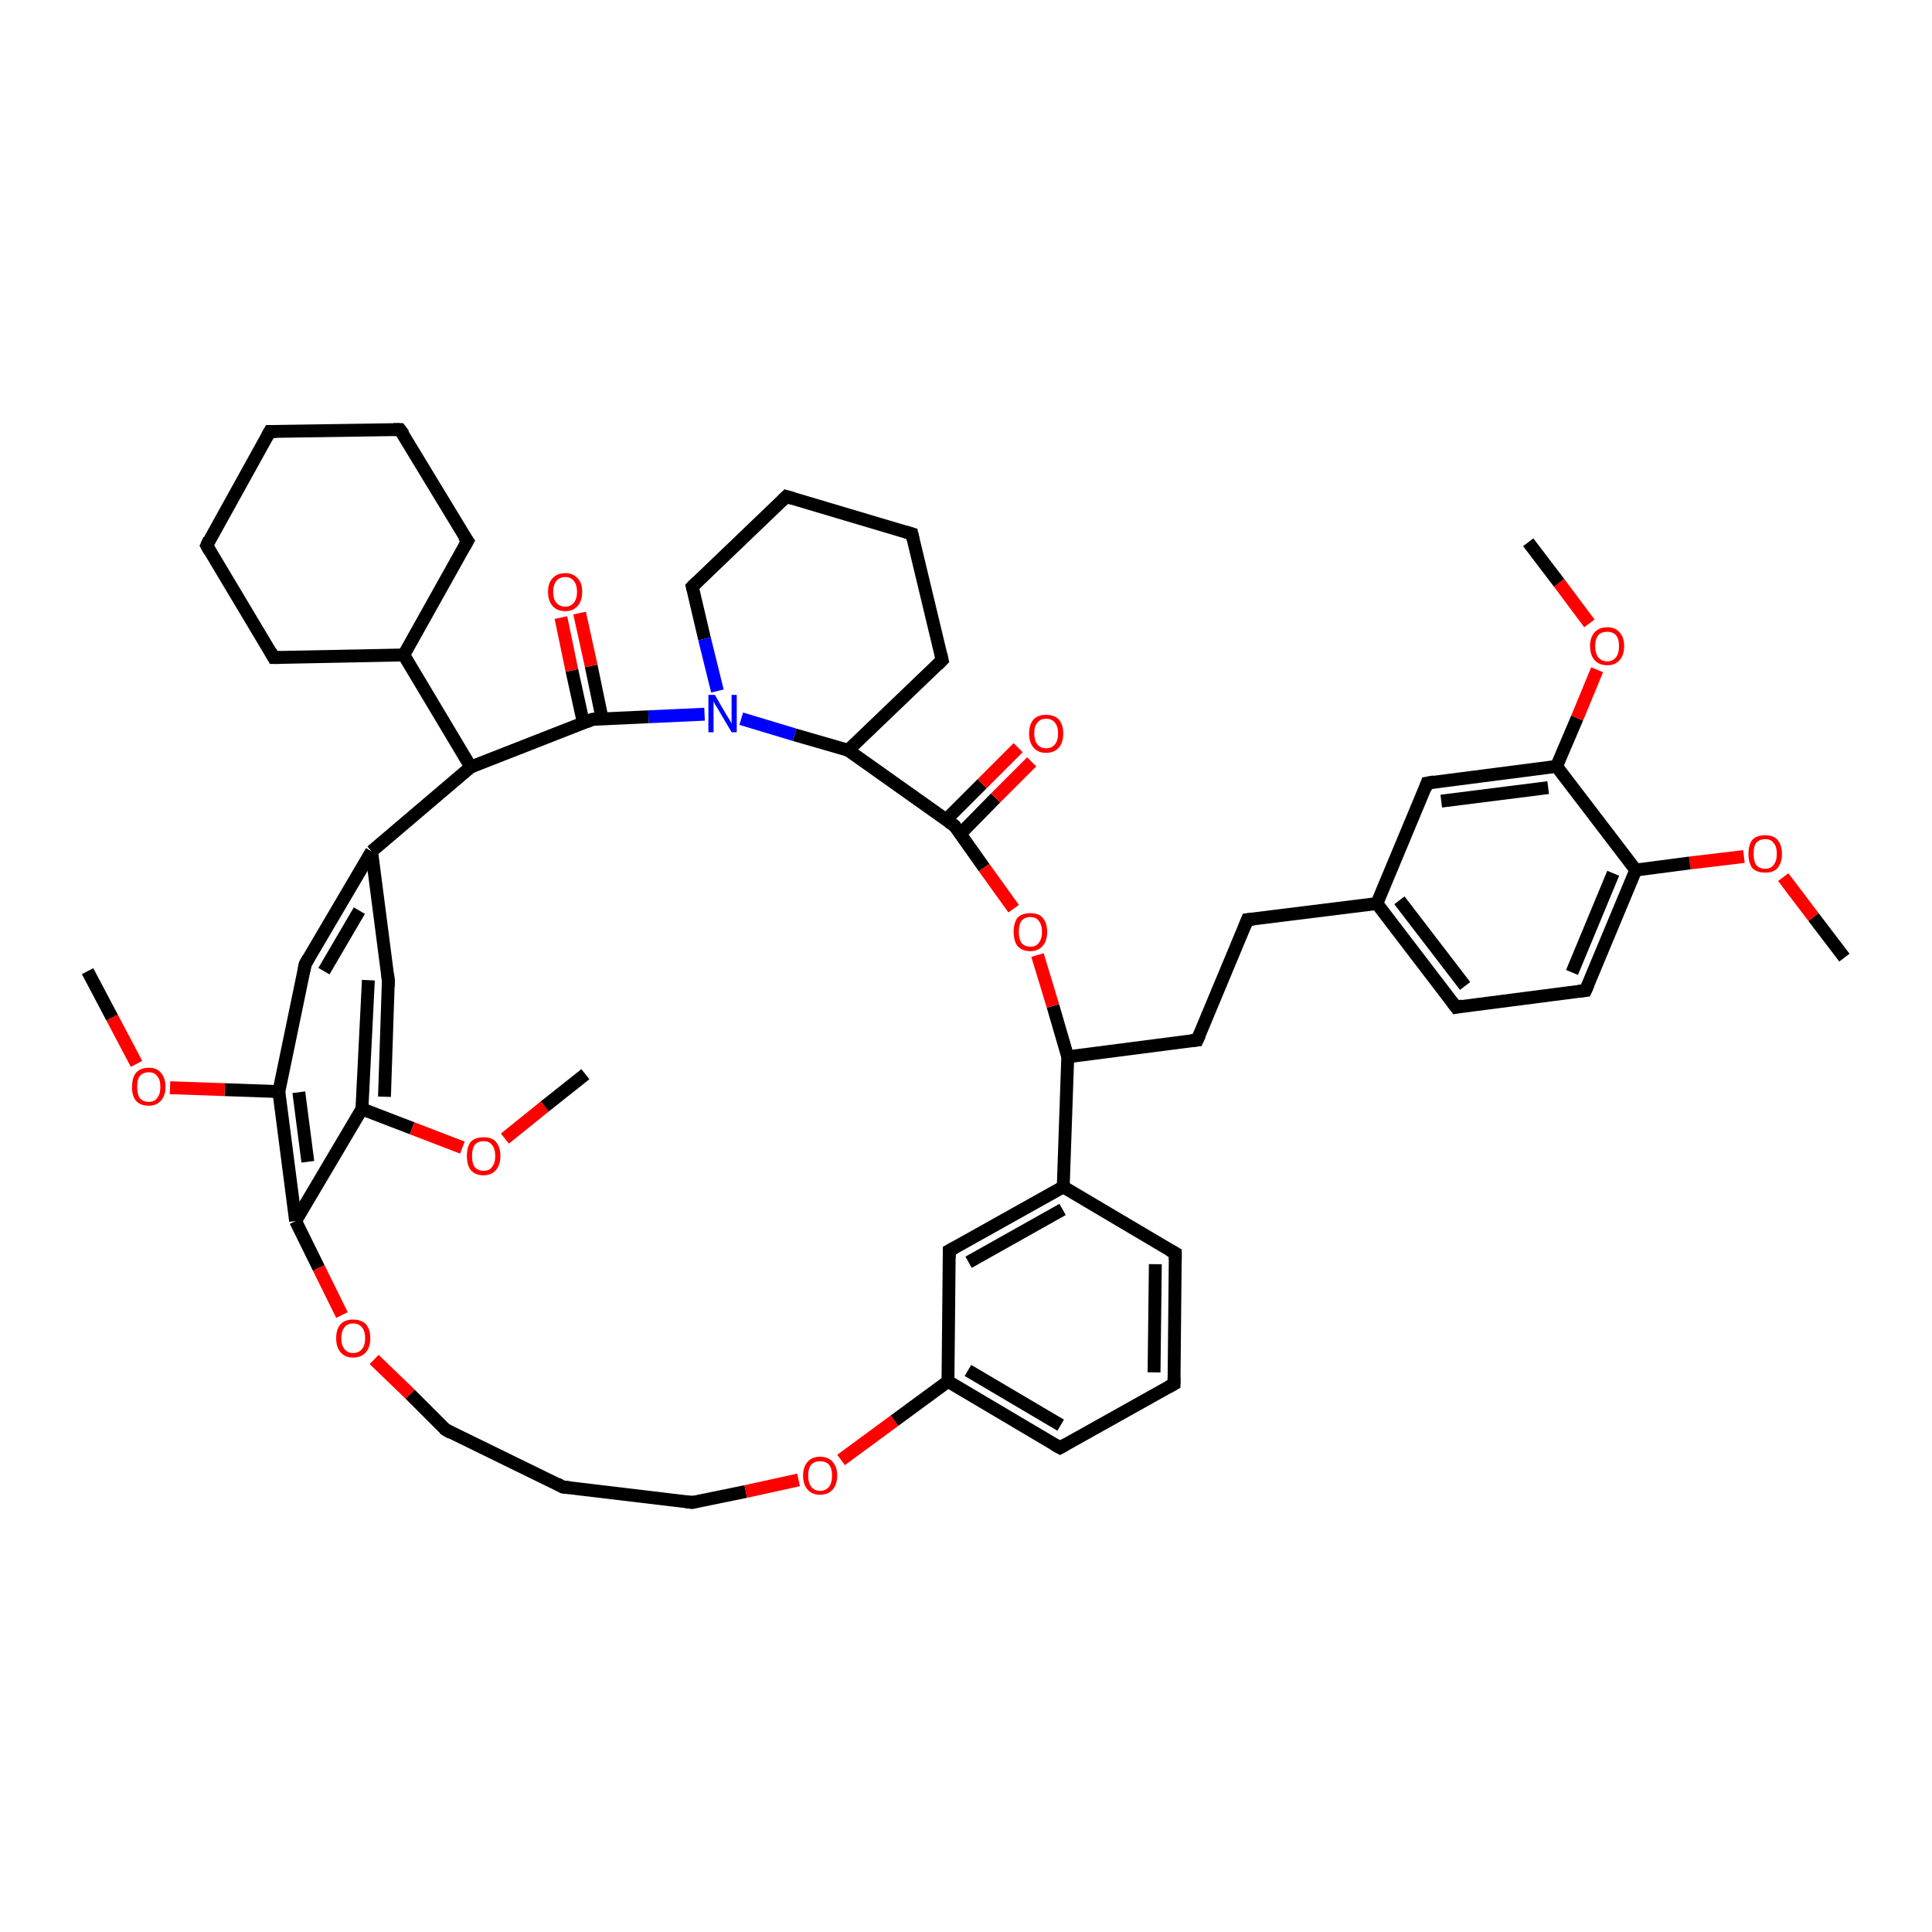 <?xml version='1.0' encoding='iso-8859-1'?>
<svg version='1.1' baseProfile='full'
              xmlns='http://www.w3.org/2000/svg'
                      xmlns:rdkit='http://www.rdkit.org/xml'
                      xmlns:xlink='http://www.w3.org/1999/xlink'
                  xml:space='preserve'
width='300px' height='300px' viewBox='0 0 300 300'>
<!-- END OF HEADER -->
<rect style='opacity:1.0;fill:#FFFFFF;stroke:none' width='300.0' height='300.0' x='0.0' y='0.0'> </rect>
<path class='bond-0 atom-0 atom-1' d='M 286.4,148.7 L 281.6,142.4' style='fill:none;fill-rule:evenodd;stroke:#000000;stroke-width:2.0px;stroke-linecap:butt;stroke-linejoin:miter;stroke-opacity:1' />
<path class='bond-0 atom-0 atom-1' d='M 281.6,142.4 L 276.9,136.2' style='fill:none;fill-rule:evenodd;stroke:#FF0000;stroke-width:2.0px;stroke-linecap:butt;stroke-linejoin:miter;stroke-opacity:1' />
<path class='bond-1 atom-1 atom-2' d='M 270.8,133.0 L 262.4,134.0' style='fill:none;fill-rule:evenodd;stroke:#FF0000;stroke-width:2.0px;stroke-linecap:butt;stroke-linejoin:miter;stroke-opacity:1' />
<path class='bond-1 atom-1 atom-2' d='M 262.4,134.0 L 254.0,135.1' style='fill:none;fill-rule:evenodd;stroke:#000000;stroke-width:2.0px;stroke-linecap:butt;stroke-linejoin:miter;stroke-opacity:1' />
<path class='bond-2 atom-2 atom-3' d='M 254.0,135.1 L 246.2,153.8' style='fill:none;fill-rule:evenodd;stroke:#000000;stroke-width:2.0px;stroke-linecap:butt;stroke-linejoin:miter;stroke-opacity:1' />
<path class='bond-2 atom-2 atom-3' d='M 250.5,135.6 L 244.1,151.0' style='fill:none;fill-rule:evenodd;stroke:#000000;stroke-width:2.0px;stroke-linecap:butt;stroke-linejoin:miter;stroke-opacity:1' />
<path class='bond-3 atom-3 atom-4' d='M 246.2,153.8 L 226.1,156.4' style='fill:none;fill-rule:evenodd;stroke:#000000;stroke-width:2.0px;stroke-linecap:butt;stroke-linejoin:miter;stroke-opacity:1' />
<path class='bond-4 atom-4 atom-5' d='M 226.1,156.4 L 213.8,140.3' style='fill:none;fill-rule:evenodd;stroke:#000000;stroke-width:2.0px;stroke-linecap:butt;stroke-linejoin:miter;stroke-opacity:1' />
<path class='bond-4 atom-4 atom-5' d='M 227.5,153.1 L 217.3,139.8' style='fill:none;fill-rule:evenodd;stroke:#000000;stroke-width:2.0px;stroke-linecap:butt;stroke-linejoin:miter;stroke-opacity:1' />
<path class='bond-5 atom-5 atom-6' d='M 213.8,140.3 L 193.7,142.8' style='fill:none;fill-rule:evenodd;stroke:#000000;stroke-width:2.0px;stroke-linecap:butt;stroke-linejoin:miter;stroke-opacity:1' />
<path class='bond-6 atom-6 atom-7' d='M 193.7,142.8 L 185.9,161.5' style='fill:none;fill-rule:evenodd;stroke:#000000;stroke-width:2.0px;stroke-linecap:butt;stroke-linejoin:miter;stroke-opacity:1' />
<path class='bond-7 atom-7 atom-8' d='M 185.9,161.5 L 165.8,164.1' style='fill:none;fill-rule:evenodd;stroke:#000000;stroke-width:2.0px;stroke-linecap:butt;stroke-linejoin:miter;stroke-opacity:1' />
<path class='bond-8 atom-8 atom-9' d='M 165.8,164.1 L 163.5,156.2' style='fill:none;fill-rule:evenodd;stroke:#000000;stroke-width:2.0px;stroke-linecap:butt;stroke-linejoin:miter;stroke-opacity:1' />
<path class='bond-8 atom-8 atom-9' d='M 163.5,156.2 L 161.1,148.3' style='fill:none;fill-rule:evenodd;stroke:#FF0000;stroke-width:2.0px;stroke-linecap:butt;stroke-linejoin:miter;stroke-opacity:1' />
<path class='bond-9 atom-9 atom-10' d='M 157.4,141.1 L 152.8,134.7' style='fill:none;fill-rule:evenodd;stroke:#FF0000;stroke-width:2.0px;stroke-linecap:butt;stroke-linejoin:miter;stroke-opacity:1' />
<path class='bond-9 atom-9 atom-10' d='M 152.8,134.7 L 148.2,128.2' style='fill:none;fill-rule:evenodd;stroke:#000000;stroke-width:2.0px;stroke-linecap:butt;stroke-linejoin:miter;stroke-opacity:1' />
<path class='bond-10 atom-10 atom-11' d='M 149.1,129.5 L 154.6,123.9' style='fill:none;fill-rule:evenodd;stroke:#000000;stroke-width:2.0px;stroke-linecap:butt;stroke-linejoin:miter;stroke-opacity:1' />
<path class='bond-10 atom-10 atom-11' d='M 154.6,123.9 L 160.2,118.3' style='fill:none;fill-rule:evenodd;stroke:#FF0000;stroke-width:2.0px;stroke-linecap:butt;stroke-linejoin:miter;stroke-opacity:1' />
<path class='bond-10 atom-10 atom-11' d='M 146.9,127.3 L 152.5,121.7' style='fill:none;fill-rule:evenodd;stroke:#000000;stroke-width:2.0px;stroke-linecap:butt;stroke-linejoin:miter;stroke-opacity:1' />
<path class='bond-10 atom-10 atom-11' d='M 152.5,121.7 L 158.1,116.1' style='fill:none;fill-rule:evenodd;stroke:#FF0000;stroke-width:2.0px;stroke-linecap:butt;stroke-linejoin:miter;stroke-opacity:1' />
<path class='bond-11 atom-10 atom-12' d='M 148.2,128.2 L 131.7,116.5' style='fill:none;fill-rule:evenodd;stroke:#000000;stroke-width:2.0px;stroke-linecap:butt;stroke-linejoin:miter;stroke-opacity:1' />
<path class='bond-12 atom-12 atom-13' d='M 131.7,116.5 L 146.3,102.5' style='fill:none;fill-rule:evenodd;stroke:#000000;stroke-width:2.0px;stroke-linecap:butt;stroke-linejoin:miter;stroke-opacity:1' />
<path class='bond-13 atom-13 atom-14' d='M 146.3,102.5 L 141.6,82.9' style='fill:none;fill-rule:evenodd;stroke:#000000;stroke-width:2.0px;stroke-linecap:butt;stroke-linejoin:miter;stroke-opacity:1' />
<path class='bond-14 atom-14 atom-15' d='M 141.6,82.9 L 122.1,77.1' style='fill:none;fill-rule:evenodd;stroke:#000000;stroke-width:2.0px;stroke-linecap:butt;stroke-linejoin:miter;stroke-opacity:1' />
<path class='bond-15 atom-15 atom-16' d='M 122.1,77.1 L 107.5,91.1' style='fill:none;fill-rule:evenodd;stroke:#000000;stroke-width:2.0px;stroke-linecap:butt;stroke-linejoin:miter;stroke-opacity:1' />
<path class='bond-16 atom-16 atom-17' d='M 107.5,91.1 L 109.4,99.2' style='fill:none;fill-rule:evenodd;stroke:#000000;stroke-width:2.0px;stroke-linecap:butt;stroke-linejoin:miter;stroke-opacity:1' />
<path class='bond-16 atom-16 atom-17' d='M 109.4,99.2 L 111.4,107.3' style='fill:none;fill-rule:evenodd;stroke:#0000FF;stroke-width:2.0px;stroke-linecap:butt;stroke-linejoin:miter;stroke-opacity:1' />
<path class='bond-17 atom-17 atom-18' d='M 109.4,110.9 L 100.7,111.3' style='fill:none;fill-rule:evenodd;stroke:#0000FF;stroke-width:2.0px;stroke-linecap:butt;stroke-linejoin:miter;stroke-opacity:1' />
<path class='bond-17 atom-17 atom-18' d='M 100.7,111.3 L 92.0,111.7' style='fill:none;fill-rule:evenodd;stroke:#000000;stroke-width:2.0px;stroke-linecap:butt;stroke-linejoin:miter;stroke-opacity:1' />
<path class='bond-18 atom-18 atom-19' d='M 93.5,111.6 L 91.8,103.4' style='fill:none;fill-rule:evenodd;stroke:#000000;stroke-width:2.0px;stroke-linecap:butt;stroke-linejoin:miter;stroke-opacity:1' />
<path class='bond-18 atom-18 atom-19' d='M 91.8,103.4 L 90.0,95.2' style='fill:none;fill-rule:evenodd;stroke:#FF0000;stroke-width:2.0px;stroke-linecap:butt;stroke-linejoin:miter;stroke-opacity:1' />
<path class='bond-18 atom-18 atom-19' d='M 90.6,112.3 L 88.8,104.1' style='fill:none;fill-rule:evenodd;stroke:#000000;stroke-width:2.0px;stroke-linecap:butt;stroke-linejoin:miter;stroke-opacity:1' />
<path class='bond-18 atom-18 atom-19' d='M 88.8,104.1 L 87.1,95.9' style='fill:none;fill-rule:evenodd;stroke:#FF0000;stroke-width:2.0px;stroke-linecap:butt;stroke-linejoin:miter;stroke-opacity:1' />
<path class='bond-19 atom-18 atom-20' d='M 92.0,111.7 L 73.1,119.1' style='fill:none;fill-rule:evenodd;stroke:#000000;stroke-width:2.0px;stroke-linecap:butt;stroke-linejoin:miter;stroke-opacity:1' />
<path class='bond-20 atom-20 atom-21' d='M 73.1,119.1 L 62.7,101.7' style='fill:none;fill-rule:evenodd;stroke:#000000;stroke-width:2.0px;stroke-linecap:butt;stroke-linejoin:miter;stroke-opacity:1' />
<path class='bond-21 atom-21 atom-22' d='M 62.7,101.7 L 72.6,84.0' style='fill:none;fill-rule:evenodd;stroke:#000000;stroke-width:2.0px;stroke-linecap:butt;stroke-linejoin:miter;stroke-opacity:1' />
<path class='bond-22 atom-22 atom-23' d='M 72.6,84.0 L 62.1,66.7' style='fill:none;fill-rule:evenodd;stroke:#000000;stroke-width:2.0px;stroke-linecap:butt;stroke-linejoin:miter;stroke-opacity:1' />
<path class='bond-23 atom-23 atom-24' d='M 62.1,66.7 L 41.9,67.0' style='fill:none;fill-rule:evenodd;stroke:#000000;stroke-width:2.0px;stroke-linecap:butt;stroke-linejoin:miter;stroke-opacity:1' />
<path class='bond-24 atom-24 atom-25' d='M 41.9,67.0 L 32.1,84.7' style='fill:none;fill-rule:evenodd;stroke:#000000;stroke-width:2.0px;stroke-linecap:butt;stroke-linejoin:miter;stroke-opacity:1' />
<path class='bond-25 atom-25 atom-26' d='M 32.1,84.7 L 42.5,102.1' style='fill:none;fill-rule:evenodd;stroke:#000000;stroke-width:2.0px;stroke-linecap:butt;stroke-linejoin:miter;stroke-opacity:1' />
<path class='bond-26 atom-20 atom-27' d='M 73.1,119.1 L 57.7,132.2' style='fill:none;fill-rule:evenodd;stroke:#000000;stroke-width:2.0px;stroke-linecap:butt;stroke-linejoin:miter;stroke-opacity:1' />
<path class='bond-27 atom-27 atom-28' d='M 57.7,132.2 L 47.4,149.7' style='fill:none;fill-rule:evenodd;stroke:#000000;stroke-width:2.0px;stroke-linecap:butt;stroke-linejoin:miter;stroke-opacity:1' />
<path class='bond-27 atom-27 atom-28' d='M 55.8,141.4 L 50.3,150.8' style='fill:none;fill-rule:evenodd;stroke:#000000;stroke-width:2.0px;stroke-linecap:butt;stroke-linejoin:miter;stroke-opacity:1' />
<path class='bond-28 atom-28 atom-29' d='M 47.4,149.7 L 43.3,169.5' style='fill:none;fill-rule:evenodd;stroke:#000000;stroke-width:2.0px;stroke-linecap:butt;stroke-linejoin:miter;stroke-opacity:1' />
<path class='bond-29 atom-29 atom-30' d='M 43.3,169.5 L 34.9,169.2' style='fill:none;fill-rule:evenodd;stroke:#000000;stroke-width:2.0px;stroke-linecap:butt;stroke-linejoin:miter;stroke-opacity:1' />
<path class='bond-29 atom-29 atom-30' d='M 34.9,169.2 L 26.4,168.9' style='fill:none;fill-rule:evenodd;stroke:#FF0000;stroke-width:2.0px;stroke-linecap:butt;stroke-linejoin:miter;stroke-opacity:1' />
<path class='bond-30 atom-30 atom-31' d='M 21.2,165.2 L 17.4,158.0' style='fill:none;fill-rule:evenodd;stroke:#FF0000;stroke-width:2.0px;stroke-linecap:butt;stroke-linejoin:miter;stroke-opacity:1' />
<path class='bond-30 atom-30 atom-31' d='M 17.4,158.0 L 13.6,150.8' style='fill:none;fill-rule:evenodd;stroke:#000000;stroke-width:2.0px;stroke-linecap:butt;stroke-linejoin:miter;stroke-opacity:1' />
<path class='bond-31 atom-29 atom-32' d='M 43.3,169.5 L 45.9,189.6' style='fill:none;fill-rule:evenodd;stroke:#000000;stroke-width:2.0px;stroke-linecap:butt;stroke-linejoin:miter;stroke-opacity:1' />
<path class='bond-31 atom-29 atom-32' d='M 46.4,169.6 L 47.8,180.4' style='fill:none;fill-rule:evenodd;stroke:#000000;stroke-width:2.0px;stroke-linecap:butt;stroke-linejoin:miter;stroke-opacity:1' />
<path class='bond-32 atom-32 atom-33' d='M 45.9,189.6 L 49.5,196.9' style='fill:none;fill-rule:evenodd;stroke:#000000;stroke-width:2.0px;stroke-linecap:butt;stroke-linejoin:miter;stroke-opacity:1' />
<path class='bond-32 atom-32 atom-33' d='M 49.5,196.9 L 53.1,204.2' style='fill:none;fill-rule:evenodd;stroke:#FF0000;stroke-width:2.0px;stroke-linecap:butt;stroke-linejoin:miter;stroke-opacity:1' />
<path class='bond-33 atom-33 atom-34' d='M 58.1,211.1 L 63.7,216.5' style='fill:none;fill-rule:evenodd;stroke:#FF0000;stroke-width:2.0px;stroke-linecap:butt;stroke-linejoin:miter;stroke-opacity:1' />
<path class='bond-33 atom-33 atom-34' d='M 63.7,216.5 L 69.2,222.0' style='fill:none;fill-rule:evenodd;stroke:#000000;stroke-width:2.0px;stroke-linecap:butt;stroke-linejoin:miter;stroke-opacity:1' />
<path class='bond-34 atom-34 atom-35' d='M 69.2,222.0 L 87.4,230.9' style='fill:none;fill-rule:evenodd;stroke:#000000;stroke-width:2.0px;stroke-linecap:butt;stroke-linejoin:miter;stroke-opacity:1' />
<path class='bond-35 atom-35 atom-36' d='M 87.4,230.9 L 107.5,233.3' style='fill:none;fill-rule:evenodd;stroke:#000000;stroke-width:2.0px;stroke-linecap:butt;stroke-linejoin:miter;stroke-opacity:1' />
<path class='bond-36 atom-36 atom-37' d='M 107.5,233.3 L 115.8,231.6' style='fill:none;fill-rule:evenodd;stroke:#000000;stroke-width:2.0px;stroke-linecap:butt;stroke-linejoin:miter;stroke-opacity:1' />
<path class='bond-36 atom-36 atom-37' d='M 115.8,231.6 L 124.0,229.8' style='fill:none;fill-rule:evenodd;stroke:#FF0000;stroke-width:2.0px;stroke-linecap:butt;stroke-linejoin:miter;stroke-opacity:1' />
<path class='bond-37 atom-37 atom-38' d='M 130.6,226.7 L 138.9,220.6' style='fill:none;fill-rule:evenodd;stroke:#FF0000;stroke-width:2.0px;stroke-linecap:butt;stroke-linejoin:miter;stroke-opacity:1' />
<path class='bond-37 atom-37 atom-38' d='M 138.9,220.6 L 147.2,214.5' style='fill:none;fill-rule:evenodd;stroke:#000000;stroke-width:2.0px;stroke-linecap:butt;stroke-linejoin:miter;stroke-opacity:1' />
<path class='bond-38 atom-38 atom-39' d='M 147.2,214.5 L 164.6,224.8' style='fill:none;fill-rule:evenodd;stroke:#000000;stroke-width:2.0px;stroke-linecap:butt;stroke-linejoin:miter;stroke-opacity:1' />
<path class='bond-38 atom-38 atom-39' d='M 150.3,212.8 L 164.7,221.3' style='fill:none;fill-rule:evenodd;stroke:#000000;stroke-width:2.0px;stroke-linecap:butt;stroke-linejoin:miter;stroke-opacity:1' />
<path class='bond-39 atom-39 atom-40' d='M 164.6,224.8 L 182.3,214.9' style='fill:none;fill-rule:evenodd;stroke:#000000;stroke-width:2.0px;stroke-linecap:butt;stroke-linejoin:miter;stroke-opacity:1' />
<path class='bond-40 atom-40 atom-41' d='M 182.3,214.9 L 182.5,194.6' style='fill:none;fill-rule:evenodd;stroke:#000000;stroke-width:2.0px;stroke-linecap:butt;stroke-linejoin:miter;stroke-opacity:1' />
<path class='bond-40 atom-40 atom-41' d='M 179.2,213.1 L 179.4,196.3' style='fill:none;fill-rule:evenodd;stroke:#000000;stroke-width:2.0px;stroke-linecap:butt;stroke-linejoin:miter;stroke-opacity:1' />
<path class='bond-41 atom-41 atom-42' d='M 182.5,194.6 L 165.1,184.3' style='fill:none;fill-rule:evenodd;stroke:#000000;stroke-width:2.0px;stroke-linecap:butt;stroke-linejoin:miter;stroke-opacity:1' />
<path class='bond-42 atom-42 atom-43' d='M 165.1,184.3 L 147.4,194.2' style='fill:none;fill-rule:evenodd;stroke:#000000;stroke-width:2.0px;stroke-linecap:butt;stroke-linejoin:miter;stroke-opacity:1' />
<path class='bond-42 atom-42 atom-43' d='M 165.0,187.8 L 150.4,196.0' style='fill:none;fill-rule:evenodd;stroke:#000000;stroke-width:2.0px;stroke-linecap:butt;stroke-linejoin:miter;stroke-opacity:1' />
<path class='bond-43 atom-32 atom-44' d='M 45.9,189.6 L 56.2,172.2' style='fill:none;fill-rule:evenodd;stroke:#000000;stroke-width:2.0px;stroke-linecap:butt;stroke-linejoin:miter;stroke-opacity:1' />
<path class='bond-44 atom-44 atom-45' d='M 56.2,172.2 L 64.0,175.2' style='fill:none;fill-rule:evenodd;stroke:#000000;stroke-width:2.0px;stroke-linecap:butt;stroke-linejoin:miter;stroke-opacity:1' />
<path class='bond-44 atom-44 atom-45' d='M 64.0,175.2 L 71.8,178.2' style='fill:none;fill-rule:evenodd;stroke:#FF0000;stroke-width:2.0px;stroke-linecap:butt;stroke-linejoin:miter;stroke-opacity:1' />
<path class='bond-45 atom-45 atom-46' d='M 78.4,176.8 L 84.6,171.8' style='fill:none;fill-rule:evenodd;stroke:#FF0000;stroke-width:2.0px;stroke-linecap:butt;stroke-linejoin:miter;stroke-opacity:1' />
<path class='bond-45 atom-45 atom-46' d='M 84.6,171.8 L 90.9,166.8' style='fill:none;fill-rule:evenodd;stroke:#000000;stroke-width:2.0px;stroke-linecap:butt;stroke-linejoin:miter;stroke-opacity:1' />
<path class='bond-46 atom-44 atom-47' d='M 59.7,170.3 L 60.3,152.3' style='fill:none;fill-rule:evenodd;stroke:#000000;stroke-width:2.0px;stroke-linecap:butt;stroke-linejoin:miter;stroke-opacity:1' />
<path class='bond-46 atom-44 atom-47' d='M 56.2,172.2 L 57.2,152.2' style='fill:none;fill-rule:evenodd;stroke:#000000;stroke-width:2.0px;stroke-linecap:butt;stroke-linejoin:miter;stroke-opacity:1' />
<path class='bond-47 atom-5 atom-48' d='M 213.8,140.3 L 221.6,121.6' style='fill:none;fill-rule:evenodd;stroke:#000000;stroke-width:2.0px;stroke-linecap:butt;stroke-linejoin:miter;stroke-opacity:1' />
<path class='bond-48 atom-48 atom-49' d='M 221.6,121.6 L 241.7,119.0' style='fill:none;fill-rule:evenodd;stroke:#000000;stroke-width:2.0px;stroke-linecap:butt;stroke-linejoin:miter;stroke-opacity:1' />
<path class='bond-48 atom-48 atom-49' d='M 223.8,124.4 L 240.4,122.3' style='fill:none;fill-rule:evenodd;stroke:#000000;stroke-width:2.0px;stroke-linecap:butt;stroke-linejoin:miter;stroke-opacity:1' />
<path class='bond-49 atom-49 atom-50' d='M 241.7,119.0 L 244.9,111.5' style='fill:none;fill-rule:evenodd;stroke:#000000;stroke-width:2.0px;stroke-linecap:butt;stroke-linejoin:miter;stroke-opacity:1' />
<path class='bond-49 atom-49 atom-50' d='M 244.9,111.5 L 248.0,104.0' style='fill:none;fill-rule:evenodd;stroke:#FF0000;stroke-width:2.0px;stroke-linecap:butt;stroke-linejoin:miter;stroke-opacity:1' />
<path class='bond-50 atom-50 atom-51' d='M 246.8,96.8 L 242.1,90.5' style='fill:none;fill-rule:evenodd;stroke:#FF0000;stroke-width:2.0px;stroke-linecap:butt;stroke-linejoin:miter;stroke-opacity:1' />
<path class='bond-50 atom-50 atom-51' d='M 242.1,90.5 L 237.3,84.2' style='fill:none;fill-rule:evenodd;stroke:#000000;stroke-width:2.0px;stroke-linecap:butt;stroke-linejoin:miter;stroke-opacity:1' />
<path class='bond-51 atom-49 atom-2' d='M 241.7,119.0 L 254.0,135.1' style='fill:none;fill-rule:evenodd;stroke:#000000;stroke-width:2.0px;stroke-linecap:butt;stroke-linejoin:miter;stroke-opacity:1' />
<path class='bond-52 atom-42 atom-8' d='M 165.1,184.3 L 165.8,164.1' style='fill:none;fill-rule:evenodd;stroke:#000000;stroke-width:2.0px;stroke-linecap:butt;stroke-linejoin:miter;stroke-opacity:1' />
<path class='bond-53 atom-17 atom-12' d='M 115.1,111.6 L 123.4,114.1' style='fill:none;fill-rule:evenodd;stroke:#0000FF;stroke-width:2.0px;stroke-linecap:butt;stroke-linejoin:miter;stroke-opacity:1' />
<path class='bond-53 atom-17 atom-12' d='M 123.4,114.1 L 131.7,116.5' style='fill:none;fill-rule:evenodd;stroke:#000000;stroke-width:2.0px;stroke-linecap:butt;stroke-linejoin:miter;stroke-opacity:1' />
<path class='bond-54 atom-26 atom-21' d='M 42.5,102.1 L 62.7,101.7' style='fill:none;fill-rule:evenodd;stroke:#000000;stroke-width:2.0px;stroke-linecap:butt;stroke-linejoin:miter;stroke-opacity:1' />
<path class='bond-55 atom-47 atom-27' d='M 60.3,152.3 L 57.7,132.2' style='fill:none;fill-rule:evenodd;stroke:#000000;stroke-width:2.0px;stroke-linecap:butt;stroke-linejoin:miter;stroke-opacity:1' />
<path class='bond-56 atom-43 atom-38' d='M 147.4,194.2 L 147.2,214.5' style='fill:none;fill-rule:evenodd;stroke:#000000;stroke-width:2.0px;stroke-linecap:butt;stroke-linejoin:miter;stroke-opacity:1' />
<path d='M 246.6,152.9 L 246.2,153.8 L 245.2,153.9' style='fill:none;stroke:#000000;stroke-width:2.0px;stroke-linecap:butt;stroke-linejoin:miter;stroke-opacity:1;' />
<path d='M 227.1,156.2 L 226.1,156.4 L 225.5,155.6' style='fill:none;stroke:#000000;stroke-width:2.0px;stroke-linecap:butt;stroke-linejoin:miter;stroke-opacity:1;' />
<path d='M 194.7,142.7 L 193.7,142.8 L 193.3,143.8' style='fill:none;stroke:#000000;stroke-width:2.0px;stroke-linecap:butt;stroke-linejoin:miter;stroke-opacity:1;' />
<path d='M 186.3,160.6 L 185.9,161.5 L 184.9,161.6' style='fill:none;stroke:#000000;stroke-width:2.0px;stroke-linecap:butt;stroke-linejoin:miter;stroke-opacity:1;' />
<path d='M 148.4,128.6 L 148.2,128.2 L 147.3,127.6' style='fill:none;stroke:#000000;stroke-width:2.0px;stroke-linecap:butt;stroke-linejoin:miter;stroke-opacity:1;' />
<path d='M 145.6,103.2 L 146.3,102.5 L 146.1,101.6' style='fill:none;stroke:#000000;stroke-width:2.0px;stroke-linecap:butt;stroke-linejoin:miter;stroke-opacity:1;' />
<path d='M 141.8,83.8 L 141.6,82.9 L 140.6,82.6' style='fill:none;stroke:#000000;stroke-width:2.0px;stroke-linecap:butt;stroke-linejoin:miter;stroke-opacity:1;' />
<path d='M 123.1,77.4 L 122.1,77.1 L 121.4,77.8' style='fill:none;stroke:#000000;stroke-width:2.0px;stroke-linecap:butt;stroke-linejoin:miter;stroke-opacity:1;' />
<path d='M 108.2,90.4 L 107.5,91.1 L 107.6,91.5' style='fill:none;stroke:#000000;stroke-width:2.0px;stroke-linecap:butt;stroke-linejoin:miter;stroke-opacity:1;' />
<path d='M 92.4,111.7 L 92.0,111.7 L 91.0,112.1' style='fill:none;stroke:#000000;stroke-width:2.0px;stroke-linecap:butt;stroke-linejoin:miter;stroke-opacity:1;' />
<path d='M 72.1,84.9 L 72.6,84.0 L 72.0,83.2' style='fill:none;stroke:#000000;stroke-width:2.0px;stroke-linecap:butt;stroke-linejoin:miter;stroke-opacity:1;' />
<path d='M 62.7,67.5 L 62.1,66.7 L 61.1,66.7' style='fill:none;stroke:#000000;stroke-width:2.0px;stroke-linecap:butt;stroke-linejoin:miter;stroke-opacity:1;' />
<path d='M 42.9,67.0 L 41.9,67.0 L 41.4,67.9' style='fill:none;stroke:#000000;stroke-width:2.0px;stroke-linecap:butt;stroke-linejoin:miter;stroke-opacity:1;' />
<path d='M 32.5,83.8 L 32.1,84.7 L 32.6,85.6' style='fill:none;stroke:#000000;stroke-width:2.0px;stroke-linecap:butt;stroke-linejoin:miter;stroke-opacity:1;' />
<path d='M 42.0,101.2 L 42.5,102.1 L 43.5,102.1' style='fill:none;stroke:#000000;stroke-width:2.0px;stroke-linecap:butt;stroke-linejoin:miter;stroke-opacity:1;' />
<path d='M 47.9,148.8 L 47.4,149.7 L 47.2,150.7' style='fill:none;stroke:#000000;stroke-width:2.0px;stroke-linecap:butt;stroke-linejoin:miter;stroke-opacity:1;' />
<path d='M 68.9,221.8 L 69.2,222.0 L 70.1,222.5' style='fill:none;stroke:#000000;stroke-width:2.0px;stroke-linecap:butt;stroke-linejoin:miter;stroke-opacity:1;' />
<path d='M 86.5,230.4 L 87.4,230.9 L 88.4,231.0' style='fill:none;stroke:#000000;stroke-width:2.0px;stroke-linecap:butt;stroke-linejoin:miter;stroke-opacity:1;' />
<path d='M 106.5,233.2 L 107.5,233.3 L 107.9,233.2' style='fill:none;stroke:#000000;stroke-width:2.0px;stroke-linecap:butt;stroke-linejoin:miter;stroke-opacity:1;' />
<path d='M 163.7,224.3 L 164.6,224.8 L 165.5,224.3' style='fill:none;stroke:#000000;stroke-width:2.0px;stroke-linecap:butt;stroke-linejoin:miter;stroke-opacity:1;' />
<path d='M 181.4,215.4 L 182.3,214.9 L 182.3,213.9' style='fill:none;stroke:#000000;stroke-width:2.0px;stroke-linecap:butt;stroke-linejoin:miter;stroke-opacity:1;' />
<path d='M 182.5,195.6 L 182.5,194.6 L 181.6,194.1' style='fill:none;stroke:#000000;stroke-width:2.0px;stroke-linecap:butt;stroke-linejoin:miter;stroke-opacity:1;' />
<path d='M 148.3,193.7 L 147.4,194.2 L 147.4,195.3' style='fill:none;stroke:#000000;stroke-width:2.0px;stroke-linecap:butt;stroke-linejoin:miter;stroke-opacity:1;' />
<path d='M 60.3,153.2 L 60.3,152.3 L 60.2,151.3' style='fill:none;stroke:#000000;stroke-width:2.0px;stroke-linecap:butt;stroke-linejoin:miter;stroke-opacity:1;' />
<path d='M 221.3,122.5 L 221.6,121.6 L 222.7,121.4' style='fill:none;stroke:#000000;stroke-width:2.0px;stroke-linecap:butt;stroke-linejoin:miter;stroke-opacity:1;' />
<path class='atom-1' d='M 271.5 132.6
Q 271.5 131.2, 272.1 130.4
Q 272.8 129.7, 274.1 129.7
Q 275.4 129.7, 276.0 130.4
Q 276.7 131.2, 276.7 132.6
Q 276.7 134.0, 276.0 134.8
Q 275.4 135.5, 274.1 135.5
Q 272.8 135.5, 272.1 134.8
Q 271.5 134.0, 271.5 132.6
M 274.1 134.9
Q 275.0 134.9, 275.4 134.3
Q 275.9 133.7, 275.9 132.6
Q 275.9 131.4, 275.4 130.9
Q 275.0 130.3, 274.1 130.3
Q 273.2 130.3, 272.7 130.9
Q 272.3 131.4, 272.3 132.6
Q 272.3 133.7, 272.7 134.3
Q 273.2 134.9, 274.1 134.9
' fill='#FF0000'/>
<path class='atom-9' d='M 157.4 144.7
Q 157.4 143.3, 158.0 142.5
Q 158.7 141.8, 160.0 141.8
Q 161.3 141.8, 161.9 142.5
Q 162.6 143.3, 162.6 144.7
Q 162.6 146.1, 161.9 146.9
Q 161.2 147.7, 160.0 147.7
Q 158.7 147.7, 158.0 146.9
Q 157.4 146.1, 157.4 144.7
M 160.0 147.0
Q 160.9 147.0, 161.3 146.4
Q 161.8 145.8, 161.8 144.7
Q 161.8 143.6, 161.3 143.0
Q 160.9 142.4, 160.0 142.4
Q 159.1 142.4, 158.6 143.0
Q 158.2 143.6, 158.2 144.7
Q 158.2 145.8, 158.6 146.4
Q 159.1 147.0, 160.0 147.0
' fill='#FF0000'/>
<path class='atom-11' d='M 159.8 113.9
Q 159.8 112.5, 160.5 111.7
Q 161.2 111.0, 162.4 111.0
Q 163.7 111.0, 164.4 111.7
Q 165.1 112.5, 165.1 113.9
Q 165.1 115.3, 164.4 116.1
Q 163.7 116.9, 162.4 116.9
Q 161.2 116.9, 160.5 116.1
Q 159.8 115.3, 159.8 113.9
M 162.4 116.2
Q 163.3 116.2, 163.8 115.6
Q 164.3 115.0, 164.3 113.9
Q 164.3 112.8, 163.8 112.2
Q 163.3 111.6, 162.4 111.6
Q 161.6 111.6, 161.1 112.2
Q 160.6 112.7, 160.6 113.9
Q 160.6 115.0, 161.1 115.6
Q 161.6 116.2, 162.4 116.2
' fill='#FF0000'/>
<path class='atom-17' d='M 111.0 107.9
L 112.8 111.0
Q 113.0 111.3, 113.3 111.8
Q 113.6 112.3, 113.6 112.4
L 113.6 107.9
L 114.4 107.9
L 114.4 113.7
L 113.6 113.7
L 111.6 110.3
Q 111.4 109.9, 111.1 109.5
Q 110.9 109.1, 110.8 108.9
L 110.8 113.7
L 110.0 113.7
L 110.0 107.9
L 111.0 107.9
' fill='#0000FF'/>
<path class='atom-19' d='M 85.1 91.9
Q 85.1 90.5, 85.8 89.8
Q 86.5 89.0, 87.8 89.0
Q 89.0 89.0, 89.7 89.8
Q 90.4 90.5, 90.4 91.9
Q 90.4 93.3, 89.7 94.1
Q 89.0 94.9, 87.8 94.9
Q 86.5 94.9, 85.8 94.1
Q 85.1 93.3, 85.1 91.9
M 87.8 94.2
Q 88.6 94.2, 89.1 93.6
Q 89.6 93.0, 89.6 91.9
Q 89.6 90.8, 89.1 90.2
Q 88.6 89.6, 87.8 89.6
Q 86.9 89.6, 86.4 90.2
Q 85.9 90.8, 85.9 91.9
Q 85.9 93.1, 86.4 93.6
Q 86.9 94.2, 87.8 94.2
' fill='#FF0000'/>
<path class='atom-30' d='M 20.5 168.8
Q 20.5 167.4, 21.1 166.6
Q 21.8 165.8, 23.1 165.8
Q 24.4 165.8, 25.0 166.6
Q 25.7 167.4, 25.7 168.8
Q 25.7 170.1, 25.0 170.9
Q 24.3 171.7, 23.1 171.7
Q 21.8 171.7, 21.1 170.9
Q 20.5 170.2, 20.5 168.8
M 23.1 171.1
Q 24.0 171.1, 24.4 170.5
Q 24.9 169.9, 24.9 168.8
Q 24.9 167.6, 24.4 167.1
Q 24.0 166.5, 23.1 166.5
Q 22.2 166.5, 21.7 167.1
Q 21.3 167.6, 21.3 168.8
Q 21.3 169.9, 21.7 170.5
Q 22.2 171.1, 23.1 171.1
' fill='#FF0000'/>
<path class='atom-33' d='M 52.2 207.8
Q 52.2 206.4, 52.9 205.6
Q 53.6 204.9, 54.8 204.9
Q 56.1 204.9, 56.8 205.6
Q 57.5 206.4, 57.5 207.8
Q 57.5 209.2, 56.8 210.0
Q 56.1 210.8, 54.8 210.8
Q 53.6 210.8, 52.9 210.0
Q 52.2 209.2, 52.2 207.8
M 54.8 210.1
Q 55.7 210.1, 56.2 209.5
Q 56.7 208.9, 56.7 207.8
Q 56.7 206.7, 56.2 206.1
Q 55.7 205.5, 54.8 205.5
Q 54.0 205.5, 53.5 206.1
Q 53.0 206.7, 53.0 207.8
Q 53.0 208.9, 53.5 209.5
Q 54.0 210.1, 54.8 210.1
' fill='#FF0000'/>
<path class='atom-37' d='M 124.7 229.1
Q 124.7 227.8, 125.4 227.0
Q 126.1 226.2, 127.3 226.2
Q 128.6 226.2, 129.3 227.0
Q 130.0 227.8, 130.0 229.1
Q 130.0 230.5, 129.3 231.3
Q 128.6 232.1, 127.3 232.1
Q 126.1 232.1, 125.4 231.3
Q 124.7 230.5, 124.7 229.1
M 127.3 231.5
Q 128.2 231.5, 128.7 230.9
Q 129.2 230.3, 129.2 229.1
Q 129.2 228.0, 128.7 227.4
Q 128.2 226.9, 127.3 226.9
Q 126.5 226.9, 126.0 227.4
Q 125.5 228.0, 125.5 229.1
Q 125.5 230.3, 126.0 230.9
Q 126.5 231.5, 127.3 231.5
' fill='#FF0000'/>
<path class='atom-45' d='M 72.5 179.5
Q 72.5 178.1, 73.1 177.3
Q 73.8 176.6, 75.1 176.6
Q 76.4 176.6, 77.0 177.3
Q 77.7 178.1, 77.7 179.5
Q 77.7 180.9, 77.0 181.7
Q 76.3 182.5, 75.1 182.5
Q 73.8 182.5, 73.1 181.7
Q 72.5 180.9, 72.5 179.5
M 75.1 181.8
Q 76.0 181.8, 76.4 181.2
Q 76.9 180.6, 76.9 179.5
Q 76.9 178.4, 76.4 177.8
Q 76.0 177.2, 75.1 177.2
Q 74.2 177.2, 73.7 177.8
Q 73.3 178.4, 73.3 179.5
Q 73.3 180.7, 73.7 181.2
Q 74.2 181.8, 75.1 181.8
' fill='#FF0000'/>
<path class='atom-50' d='M 246.9 100.3
Q 246.9 99.0, 247.6 98.2
Q 248.3 97.4, 249.6 97.4
Q 250.8 97.4, 251.5 98.2
Q 252.2 99.0, 252.2 100.3
Q 252.2 101.7, 251.5 102.5
Q 250.8 103.3, 249.6 103.3
Q 248.3 103.3, 247.6 102.5
Q 246.9 101.7, 246.9 100.3
M 249.6 102.7
Q 250.4 102.7, 250.9 102.1
Q 251.4 101.5, 251.4 100.3
Q 251.4 99.2, 250.9 98.6
Q 250.4 98.1, 249.6 98.1
Q 248.7 98.1, 248.2 98.6
Q 247.7 99.2, 247.7 100.3
Q 247.7 101.5, 248.2 102.1
Q 248.7 102.7, 249.6 102.7
' fill='#FF0000'/>
</svg>
